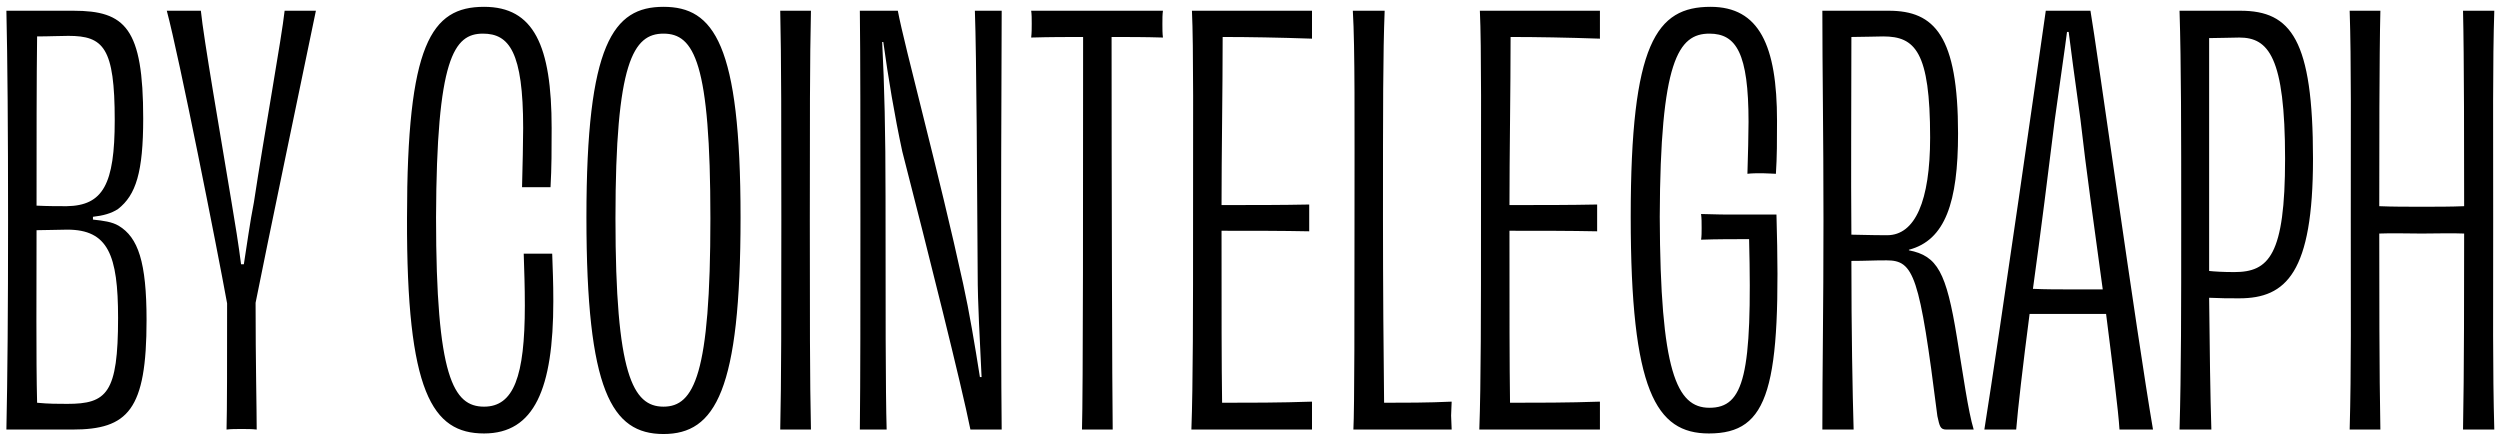 <svg width="291" height="51" viewBox="0 0 291 51" fill="none" xmlns="http://www.w3.org/2000/svg">
<path d="M7.829 47.01C6.789 47.01 5.619 47.01 4.319 46.88C4.189 41.745 4.254 33.295 4.254 26.795C5.489 26.795 6.789 26.73 7.829 26.73C12.574 26.73 13.744 29.655 13.744 37C13.744 45.775 12.444 47.01 7.829 47.01ZM13.354 13.99C13.354 21.465 11.989 23.935 7.764 24C6.854 24 5.489 24 4.254 23.935C4.254 16.915 4.254 8.92 4.319 4.24C5.749 4.24 6.919 4.175 7.959 4.175C12.054 4.175 13.354 5.54 13.354 13.99ZM10.819 25.235C11.989 25.105 12.964 24.845 13.744 24.325C15.824 22.7 16.669 20.035 16.669 13.795C16.669 3.265 14.589 1.25 8.544 1.25H0.744C0.874 6.775 0.939 15.29 0.939 25.625C0.939 36.025 0.874 44.02 0.744 50H8.414C14.914 50 17.059 47.725 17.059 37.26C17.059 30.5 16.084 27.64 13.809 26.275C13.029 25.82 12.054 25.69 10.819 25.56V25.235ZM33.13 1.25C32.804 4.305 30.724 15.81 29.555 23.545C29.099 25.82 28.709 28.745 28.384 30.76H28.059C27.799 28.68 27.345 25.82 26.954 23.545C25.654 15.68 23.704 4.5 23.38 1.25H19.415C20.845 6.58 25.265 28.875 26.434 35.31C26.434 42.135 26.434 47.725 26.369 50C26.89 49.935 27.474 49.935 28.125 49.935C28.709 49.935 29.36 49.935 29.88 50C29.88 47.725 29.75 42.07 29.75 35.245C30.985 29.005 35.275 8.465 36.77 1.25H33.13ZM62.456 21.79H64.081C64.211 19.515 64.211 17.37 64.211 14.9C64.211 5.28 62.131 0.795 56.346 0.795C50.171 0.795 47.376 5.15 47.376 25.365C47.311 45.645 50.301 50.455 56.346 50.455C62.196 50.455 64.406 45.255 64.406 35.05C64.406 32.775 64.341 31.54 64.276 29.525H62.651H60.961C61.026 31.67 61.091 33.295 61.091 35.57C61.091 43.825 59.791 47.335 56.346 47.335C52.771 47.335 50.756 43.89 50.756 25.3C50.821 6.775 52.836 3.915 56.216 3.915C59.271 3.915 60.896 6.06 60.896 14.9C60.896 16.33 60.831 19.385 60.766 21.79H62.456ZM86.2 25.3C86.2 5.085 83.08 0.795 77.23 0.795C71.38 0.795 68.26 5.085 68.26 25.3C68.26 45.45 71.185 50.52 77.23 50.52C83.275 50.52 86.2 45.45 86.2 25.3ZM77.23 47.335C73.655 47.335 71.64 43.565 71.64 25.43C71.64 7.23 73.72 3.915 77.23 3.915C80.805 3.915 82.69 7.295 82.69 25.43C82.69 43.565 80.805 47.335 77.23 47.335ZM94.394 50C94.263 44.54 94.263 35.96 94.263 25.625C94.263 15.095 94.263 6.515 94.394 1.25H90.819C90.948 6.58 90.948 15.225 90.948 25.625C90.948 36.025 90.948 44.605 90.819 50H94.394ZM113.476 1.25C113.671 6.645 113.736 21.465 113.801 31.735C113.801 35.57 114.061 39.405 114.256 43.89H114.061C113.476 40.185 112.826 36.285 112.111 33.035C109.316 20.23 105.286 5.41 104.506 1.25H100.086C100.151 6.45 100.151 15.29 100.151 25.625C100.151 36.025 100.151 43.955 100.086 50H103.206C103.076 45.71 103.076 35.18 103.076 22.895C103.076 15.42 102.946 10.025 102.686 4.89H102.816C103.401 9.115 104.116 13.405 105.026 17.63C108.081 29.525 111.916 44.8 112.956 50H116.596C116.531 43.825 116.531 36.415 116.531 25.56C116.531 15.225 116.596 6.255 116.596 1.25H113.476ZM120.028 1.25C120.093 1.64 120.093 2.225 120.093 2.745C120.093 3.265 120.093 3.85 120.028 4.37C122.238 4.305 124.318 4.305 126.073 4.305C126.073 20.49 126.073 46.1 125.943 50H127.698H129.518C129.453 46.035 129.388 20.49 129.388 4.305C131.208 4.305 133.288 4.305 135.368 4.37C135.303 3.915 135.303 3.33 135.303 2.81C135.303 2.225 135.303 1.64 135.368 1.25H120.028ZM138.742 1.25C138.937 5.345 138.872 15.29 138.872 25.625C138.872 36.025 138.872 44.735 138.677 50H152.717V48.375V46.75C149.012 46.88 145.307 46.88 142.252 46.88C142.187 42.005 142.187 36.87 142.187 26.86C145.892 26.86 149.207 26.86 152.392 26.925V23.805C149.207 23.87 145.957 23.87 142.187 23.87C142.187 18.085 142.317 10.415 142.317 4.305C145.307 4.305 148.947 4.37 152.717 4.5V2.745V1.25H138.742ZM157.469 1.25C157.729 5.605 157.664 14.055 157.664 25.625C157.664 36.025 157.664 47.595 157.534 50H168.974C168.974 49.48 168.909 48.895 168.909 48.375C168.909 47.79 168.974 47.205 168.974 46.75C166.244 46.88 163.384 46.88 161.109 46.88C161.044 41.94 160.979 32.71 160.979 25.56C160.979 12.43 160.979 6.255 161.174 1.25H157.469ZM172.257 1.25C172.452 5.345 172.387 15.29 172.387 25.625C172.387 36.025 172.387 44.735 172.192 50H186.232V48.375V46.75C182.527 46.88 178.822 46.88 175.767 46.88C175.702 42.005 175.702 36.87 175.702 26.86C179.407 26.86 182.722 26.86 185.907 26.925V23.805C182.722 23.87 179.472 23.87 175.702 23.87C175.702 18.085 175.832 10.415 175.832 4.305C178.822 4.305 182.462 4.37 186.232 4.5V2.745V1.25H172.257ZM202.23 24.975C201.06 24.975 199.76 24.975 198.005 24.91C198.07 25.43 198.07 25.885 198.07 26.535C198.07 26.925 198.07 27.575 198.005 27.9C199.825 27.835 201.905 27.835 203.595 27.835C203.985 43.63 203.01 47.465 198.98 47.465C195.145 47.465 193.26 43.24 193.195 25.235C193.26 7.1 195.34 3.915 198.98 3.915C202.1 3.915 203.53 6.19 203.53 14.185C203.53 15.42 203.465 18.215 203.4 20.23C203.92 20.165 204.505 20.165 205.155 20.165C205.74 20.165 206.325 20.23 206.715 20.23C206.845 18.28 206.845 16.33 206.845 14.055C206.845 5.28 204.765 0.795 199.11 0.795C192.805 0.795 189.815 5.02 189.815 25.235C189.815 45.45 192.74 50.455 198.915 50.455C205.935 50.455 207.365 45.19 206.78 24.975H202.23ZM215.502 27.315C215.437 20.1 215.502 12.17 215.502 4.305C216.737 4.305 218.492 4.24 219.207 4.24C222.912 4.24 224.667 5.995 224.667 16.005C224.667 23.415 222.912 27.38 219.662 27.38C217.647 27.38 216.217 27.315 215.502 27.315ZM222.197 29.07C226.422 27.965 227.917 23.545 227.917 15.55C227.917 4.175 225.187 1.25 219.857 1.25H212.122C212.122 8.27 212.252 15.29 212.252 25.625C212.252 36.025 212.122 42.98 212.122 50H215.762C215.632 45.58 215.502 38.56 215.502 30.37C217.192 30.37 217.907 30.305 219.597 30.305C222.782 30.305 223.432 31.995 225.512 48.44C225.772 49.61 225.837 50 226.552 50H229.737C229.087 47.855 228.502 43.565 227.787 39.275C226.552 31.67 225.512 29.785 222.197 29.135V29.07ZM240.794 3.72C241.054 5.8 241.444 8.725 242.159 13.86C242.809 19.645 243.849 26.99 244.759 33.685C243.394 33.685 241.899 33.685 240.794 33.685C239.689 33.685 238.064 33.685 236.634 33.62C237.544 27.055 238.454 19.775 239.169 13.99C239.884 8.79 240.339 5.8 240.599 3.72H240.794ZM250.609 50C248.659 38.56 244.044 5.345 243.329 1.25H238.129C237.544 5.345 232.734 39.015 230.979 50H234.684C234.879 47.595 235.464 42.525 236.244 36.545C237.804 36.545 239.559 36.545 240.794 36.545C242.029 36.545 243.589 36.545 245.149 36.545C245.929 42.72 246.579 47.855 246.709 50H250.609ZM260.068 31.67C258.768 31.67 257.728 31.605 257.143 31.54C257.143 23.35 257.143 13.99 257.143 4.435C258.248 4.435 259.873 4.37 260.653 4.37C264.033 4.37 265.983 6.58 265.983 18.475C265.983 29.72 264.098 31.67 260.068 31.67ZM253.698 1.25C253.893 7.49 253.893 15.29 253.893 25.625C253.893 36.025 253.893 43.11 253.698 50H257.403C257.273 45.97 257.208 40.705 257.143 34.66C258.638 34.725 259.288 34.725 260.653 34.725C266.113 34.725 269.233 31.735 269.233 18.475C269.233 4.63 266.698 1.25 260.783 1.25H253.698ZM286.696 1.25C286.826 6.32 286.826 18.54 286.826 24C285.266 24.065 283.576 24.065 281.886 24.065C280.196 24.065 278.506 24.065 276.946 24C276.946 18.54 276.946 6.32 277.076 1.25H273.501C273.696 7.035 273.631 15.29 273.631 25.625C273.631 36.025 273.696 42.98 273.501 50H277.076C276.946 43.76 276.946 32.45 276.946 27.185C278.441 27.12 280.196 27.185 281.886 27.185C283.576 27.185 285.331 27.12 286.826 27.185C286.826 32.45 286.826 43.76 286.696 50H290.336C290.141 42.98 290.206 36.025 290.206 25.625C290.206 15.29 290.141 7.035 290.336 1.25H286.696Z" fill="black"/>
</svg>
